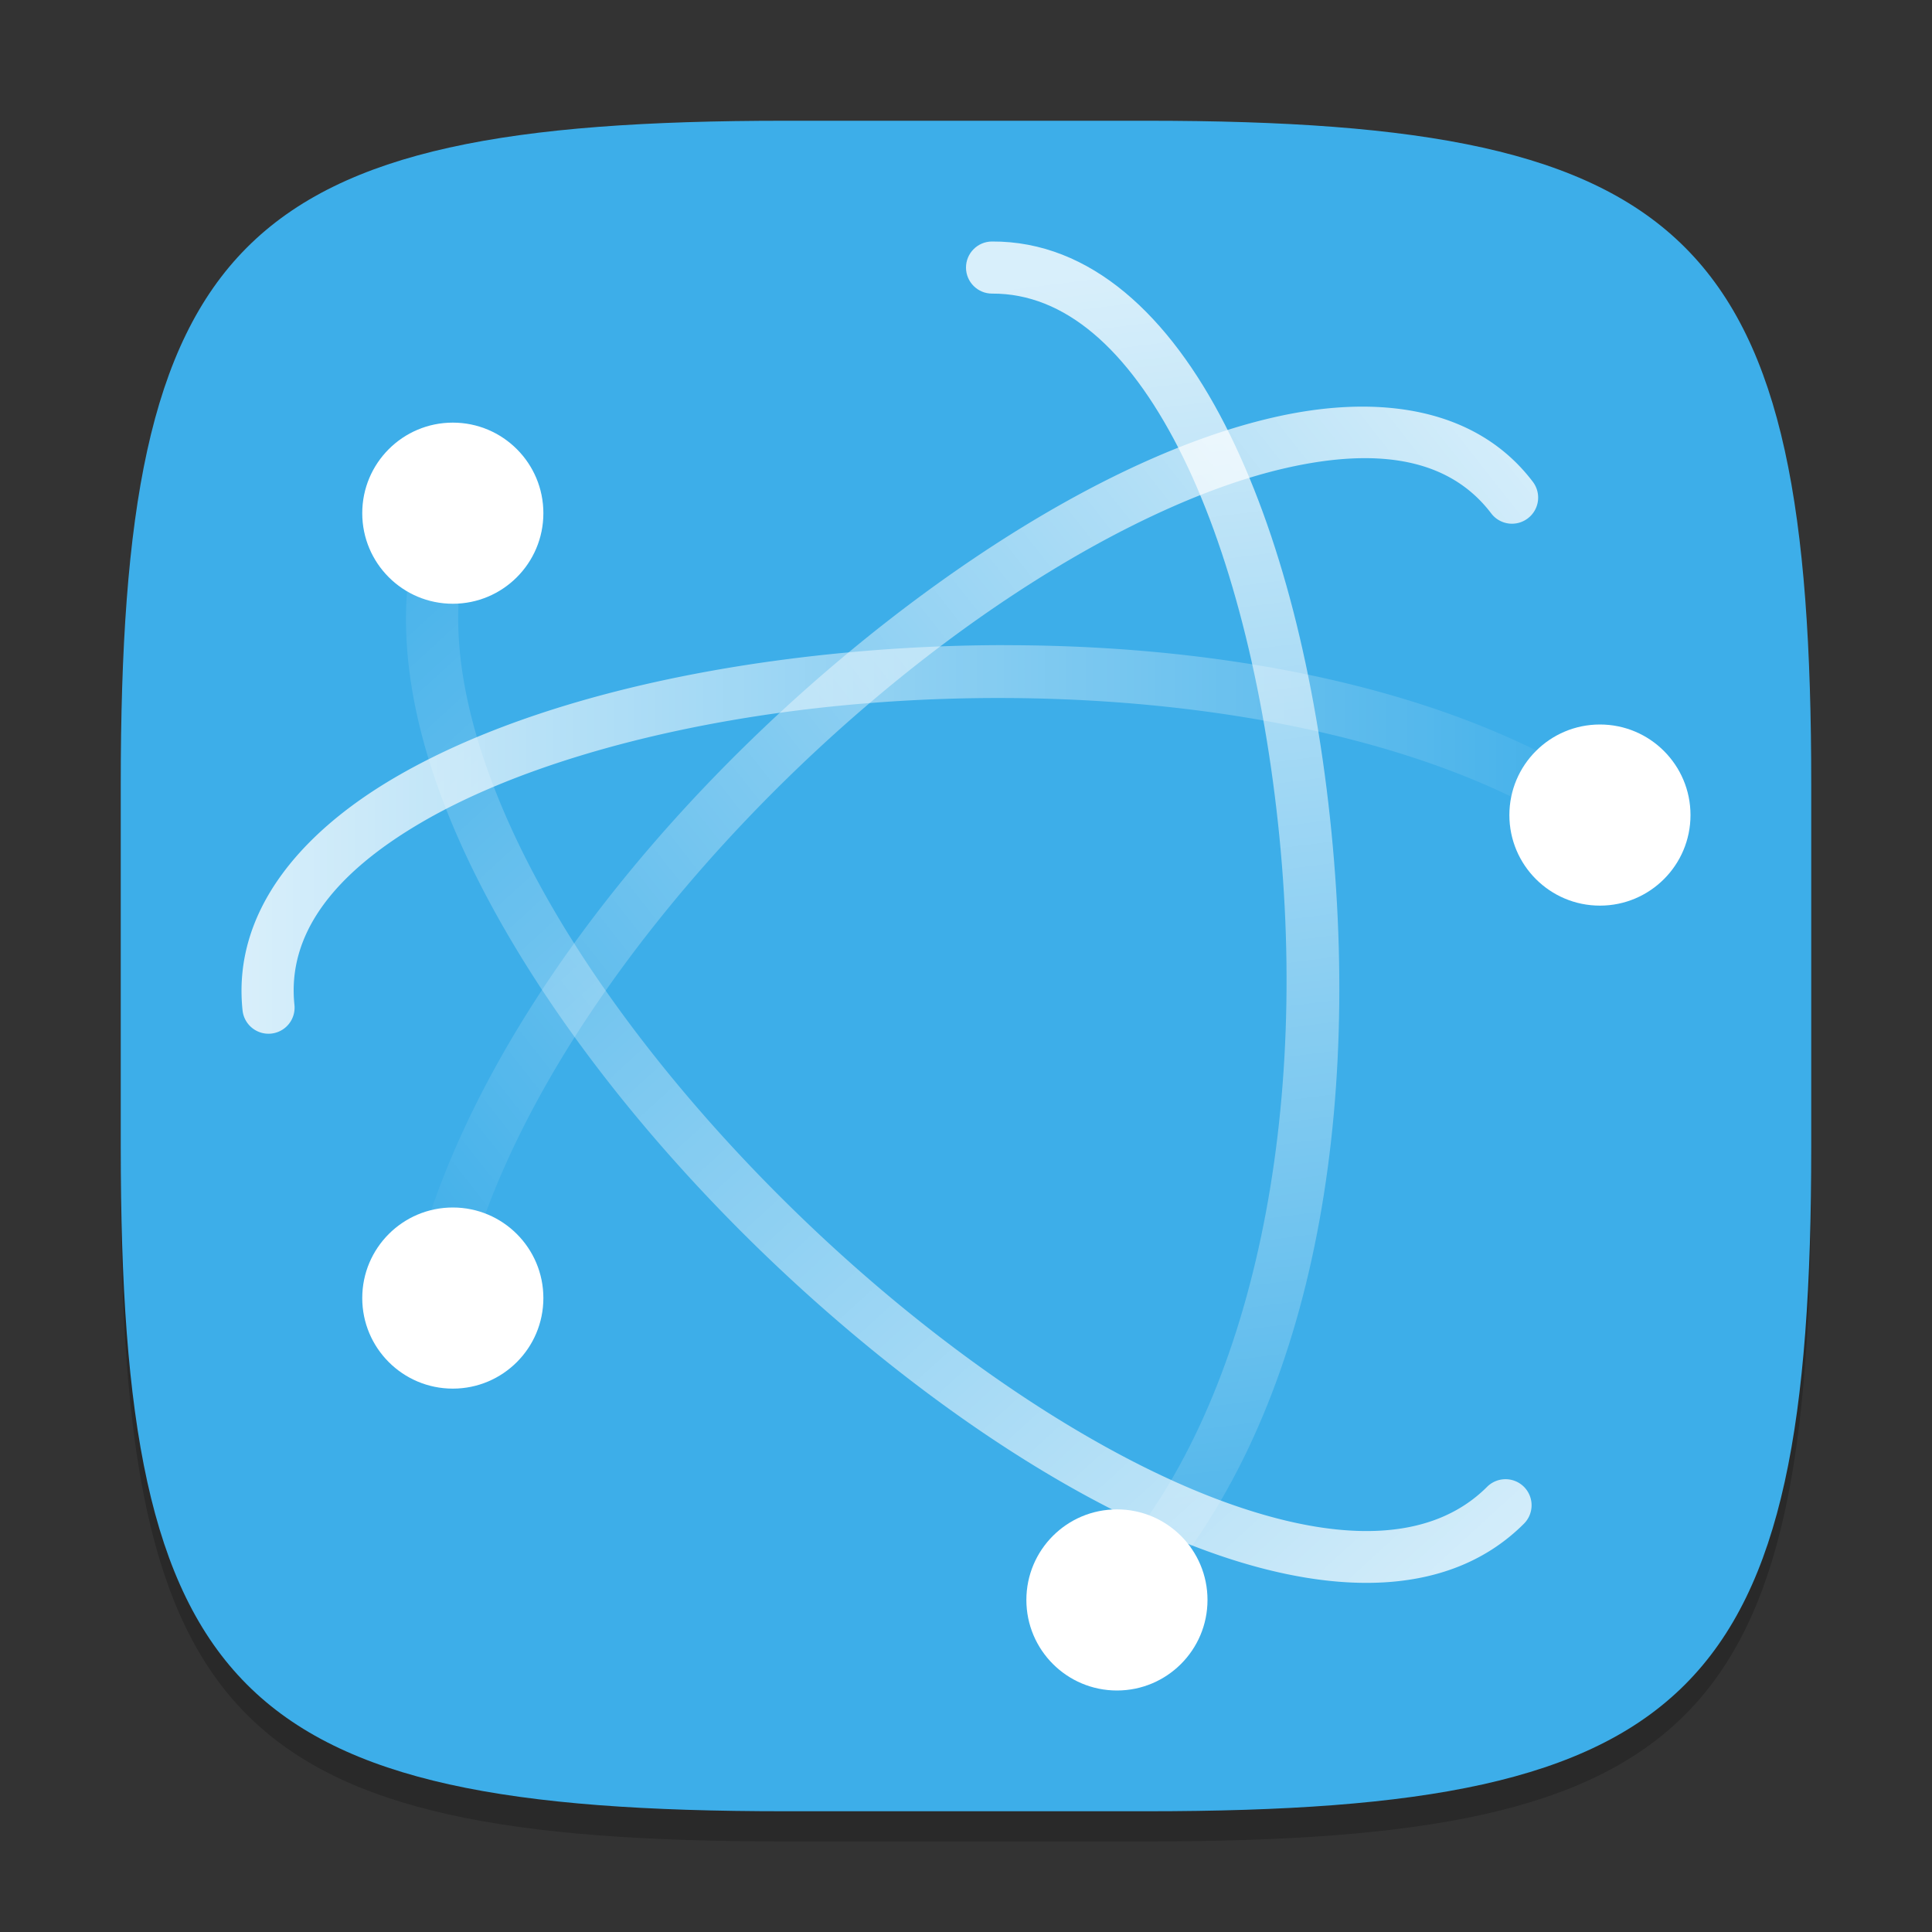 <?xml version="1.0" encoding="UTF-8" standalone="no"?>
<!-- Created with Inkscape (http://www.inkscape.org/) -->

<svg
   width="64"
   height="64"
   viewBox="0 0 64 64"
   version="1.1"
   id="svg5"
   inkscape:version="1.2.2 (b0a8486541, 2022-12-01)"
   sodipodi:docname="preferences-system-network.svg"
   xmlns:inkscape="http://www.inkscape.org/namespaces/inkscape"
   xmlns:sodipodi="http://sodipodi.sourceforge.net/DTD/sodipodi-0.dtd"
   xmlns:xlink="http://www.w3.org/1999/xlink"
   xmlns="http://www.w3.org/2000/svg"
   xmlns:svg="http://www.w3.org/2000/svg">
  <rect x="0" y="0" width="64" height="64" fill="#333333" stroke="none"/>
  <sodipodi:namedview
     id="namedview7"
     pagecolor="#ffffff"
     bordercolor="#000000"
     borderopacity="0.25"
     inkscape:showpageshadow="2"
     inkscape:pageopacity="0.0"
     inkscape:pagecheckerboard="0"
     inkscape:deskcolor="#d1d1d1"
     inkscape:document-units="px"
     showgrid="false"
     inkscape:zoom="12.625"
     inkscape:cx="32.19802"
     inkscape:cy="32.19802"
     inkscape:window-width="1920"
     inkscape:window-height="1000"
     inkscape:window-x="0"
     inkscape:window-y="0"
     inkscape:window-maximized="1"
     inkscape:current-layer="svg5" />
  <defs
     id="defs2">
    <style
       id="current-color-scheme"
       type="text/css">
         .ColorScheme-Highlight { color:#3daee9; }
     </style>
    <linearGradient
       inkscape:collect="always"
       xlink:href="#linearGradient2414"
       id="linearGradient2280"
       x1="5.873"
       y1="1.069"
       x2="6.687"
       y2="7.429"
       gradientUnits="userSpaceOnUse"
       gradientTransform="scale(7.559)" />
    <linearGradient
       inkscape:collect="always"
       id="linearGradient2414">
      <stop
         style="stop-color:#ffffff;stop-opacity:1;"
         offset="0"
         id="stop2410" />
      <stop
         style="stop-color:#ffffff;stop-opacity:0;"
         offset="1"
         id="stop2412" />
    </linearGradient>
    <linearGradient
       inkscape:collect="always"
       xlink:href="#linearGradient2414"
       id="linearGradient2416"
       x1="6.726"
       y1="6.971"
       x2="1.828"
       y2="1.619"
       gradientUnits="userSpaceOnUse"
       gradientTransform="scale(7.559)" />
    <linearGradient
       inkscape:collect="always"
       xlink:href="#linearGradient2414"
       id="linearGradient2106"
       x1="6.738"
       y1="1.827"
       x2="1.792"
       y2="5.722"
       gradientUnits="userSpaceOnUse"
       gradientTransform="scale(7.559)" />
    <linearGradient
       inkscape:collect="always"
       xlink:href="#linearGradient2414"
       id="linearGradient2272"
       x1="1.058"
       y1="3.679"
       x2="7.171"
       y2="3.679"
       gradientUnits="userSpaceOnUse"
       gradientTransform="scale(7.559)" />
  </defs>
  <path
     d="M 26,5 C 7.798,5 4,8.88 4,27 V 39 C 4,57.12 7.798,61 26,61 H 38 C 56.202,61 60,57.12 60,39 V 27 C 60,8.88 56.202,5 38,5"
     style="opacity:0.2;fill:#000000;stroke-width:2;stroke-linecap:round;stroke-linejoin:round"
     id="path563" />
  <path
     id="path530"
     style="fill:currentColor;fill-opacity:1;stroke-width:2;stroke-linecap:round;stroke-linejoin:round"
     class="ColorScheme-Highlight"
     d="M 26,4 C 7.798,4 4,7.88 4,26 V 38 C 4,56.12 7.798,60 26,60 H 38 C 56.202,60 60,56.12 60,38 V 26 C 60,7.88 56.202,4 38,4 Z" />
  <path
     id="path105"
     style="color:#000000;opacity:0.8;fill:url(#linearGradient2280);fill-opacity:1;stroke:none;stroke-width:2;stroke-linecap:round;stroke-linejoin:round;-inkscape-stroke:none"
     d="m 32.859,8 c -0.477,0.003 -0.861,0.391 -0.859,0.867 0.002,0.477 0.391,0.861 0.867,0.859 2.398,-0.012 4.49,1.833 6.176,5.125 1.686,3.292 2.849,7.914 3.34,12.879 0.981,9.93 -1.114,19.369 -5.911,24.448 -0.329,0.347 -0.313,0.895 0.035,1.223 0.347,0.328 0.895,0.313 1.223,-0.035 5.496,-5.819 7.388,-15.558 6.376,-25.807 C 43.599,22.434 42.413,17.65 40.577,14.066 38.742,10.483 36.142,7.983 32.859,8 Z"
     sodipodi:nodetypes="cccsscccssc" />
  <path
     id="path109"
     style="color:#000000;opacity:0.8;fill:url(#linearGradient2416);fill-opacity:1;stroke:none;stroke-width:2;stroke-linecap:round;stroke-linejoin:round;-inkscape-stroke:none"
     d="m 14.406,18.84 a 0.864,0.864 0 0 0 -0.926,0.797 c -0.281,3.923 1.385,8.281 4.074,12.531 2.69,4.25 6.433,8.4 10.48,11.836 4.047,3.436 8.387,6.158 12.344,7.516 3.957,1.357 7.7,1.356 10.102,-1.043 a 0.864,0.864 0 0 0 0.004,-1.223 0.864,0.864 0 0 0 -1.223,0 c -1.763,1.761 -4.672,1.884 -8.32,0.633 -3.648,-1.251 -7.865,-3.868 -11.789,-7.199 -3.924,-3.332 -7.563,-7.379 -10.137,-11.445 -2.573,-4.066 -4.051,-8.148 -3.812,-11.48 a 0.864,0.864 0 0 0 -0.797,-0.922 z" />
  <path
     id="path113"
     style="color:#000000;opacity:0.8;fill:url(#linearGradient2106);fill-opacity:1;stroke:none;stroke-width:2;stroke-linecap:round;stroke-linejoin:round;-inkscape-stroke:none"
     d="m 45.37,13.473 c -1.003,-0.023 -2.067,0.1 -3.156,0.348 -3.486,0.792 -7.414,2.812 -11.262,5.59 C 23.257,24.966 15.873,33.551 13.738,41.914 a 0.864,0.864 0 0 0 0.625,1.051 0.864,0.864 0 0 0 1.051,-0.625 c 1.965,-7.698 9.122,-16.167 16.551,-21.531 3.715,-2.682 7.498,-4.592 10.633,-5.305 3.135,-0.713 5.447,-0.279 6.801,1.504 a 0.864,0.864 0 0 0 1.211,0.164 0.864,0.864 0 0 0 0.168,-1.211 c -0.929,-1.224 -2.199,-1.957 -3.672,-2.285 -0.552,-0.123 -1.132,-0.189 -1.734,-0.203 z" />
  <path
     id="path117"
     style="color:#000000;opacity:0.8;fill:url(#linearGradient2272);fill-opacity:1;stroke:none;stroke-width:2;stroke-linecap:round;stroke-linejoin:round;-inkscape-stroke:none"
     d="m 33.261,21.371 c -2.565,0.002 -5.122,0.182 -7.57,0.516 -4.897,0.667 -9.357,1.968 -12.605,3.867 -3.249,1.899 -5.386,4.549 -5.051,7.715 a 0.864,0.864 0 0 0 0.949,0.77 0.864,0.864 0 0 0 0.77,-0.949 c -0.244,-2.31 1.257,-4.321 4.203,-6.043 2.946,-1.722 7.233,-3.003 11.969,-3.648 9.471,-1.291 20.747,-0.006 26.918,4.426 a 0.864,0.864 0 0 0 1.203,-0.199 0.864,0.864 0 0 0 -0.195,-1.203 c -5.124,-3.68 -12.895,-5.256 -20.59,-5.25 z" />
  <circle
     style="fill:#ffffff;fill-opacity:1;stroke-width:3;stroke-linecap:round;stroke-linejoin:round"
     id="path1585"
     cx="15"
     cy="43"
     r="3" />
  <circle
     style="fill:#ffffff;fill-opacity:1;stroke-width:2;stroke-linecap:round;stroke-linejoin:round"
     id="path1711"
     cx="15"
     cy="17"
     r="3" />
  <circle
     style="fill:#ffffff;fill-opacity:1;stroke-width:2;stroke-linecap:round;stroke-linejoin:round"
     id="path1815"
     cx="53"
     cy="27"
     r="3" />
  <circle
     style="fill:#ffffff;fill-opacity:1;stroke-width:2;stroke-linecap:round;stroke-linejoin:round"
     id="path1919"
     cx="37"
     cy="53"
     r="3" />
</svg>
